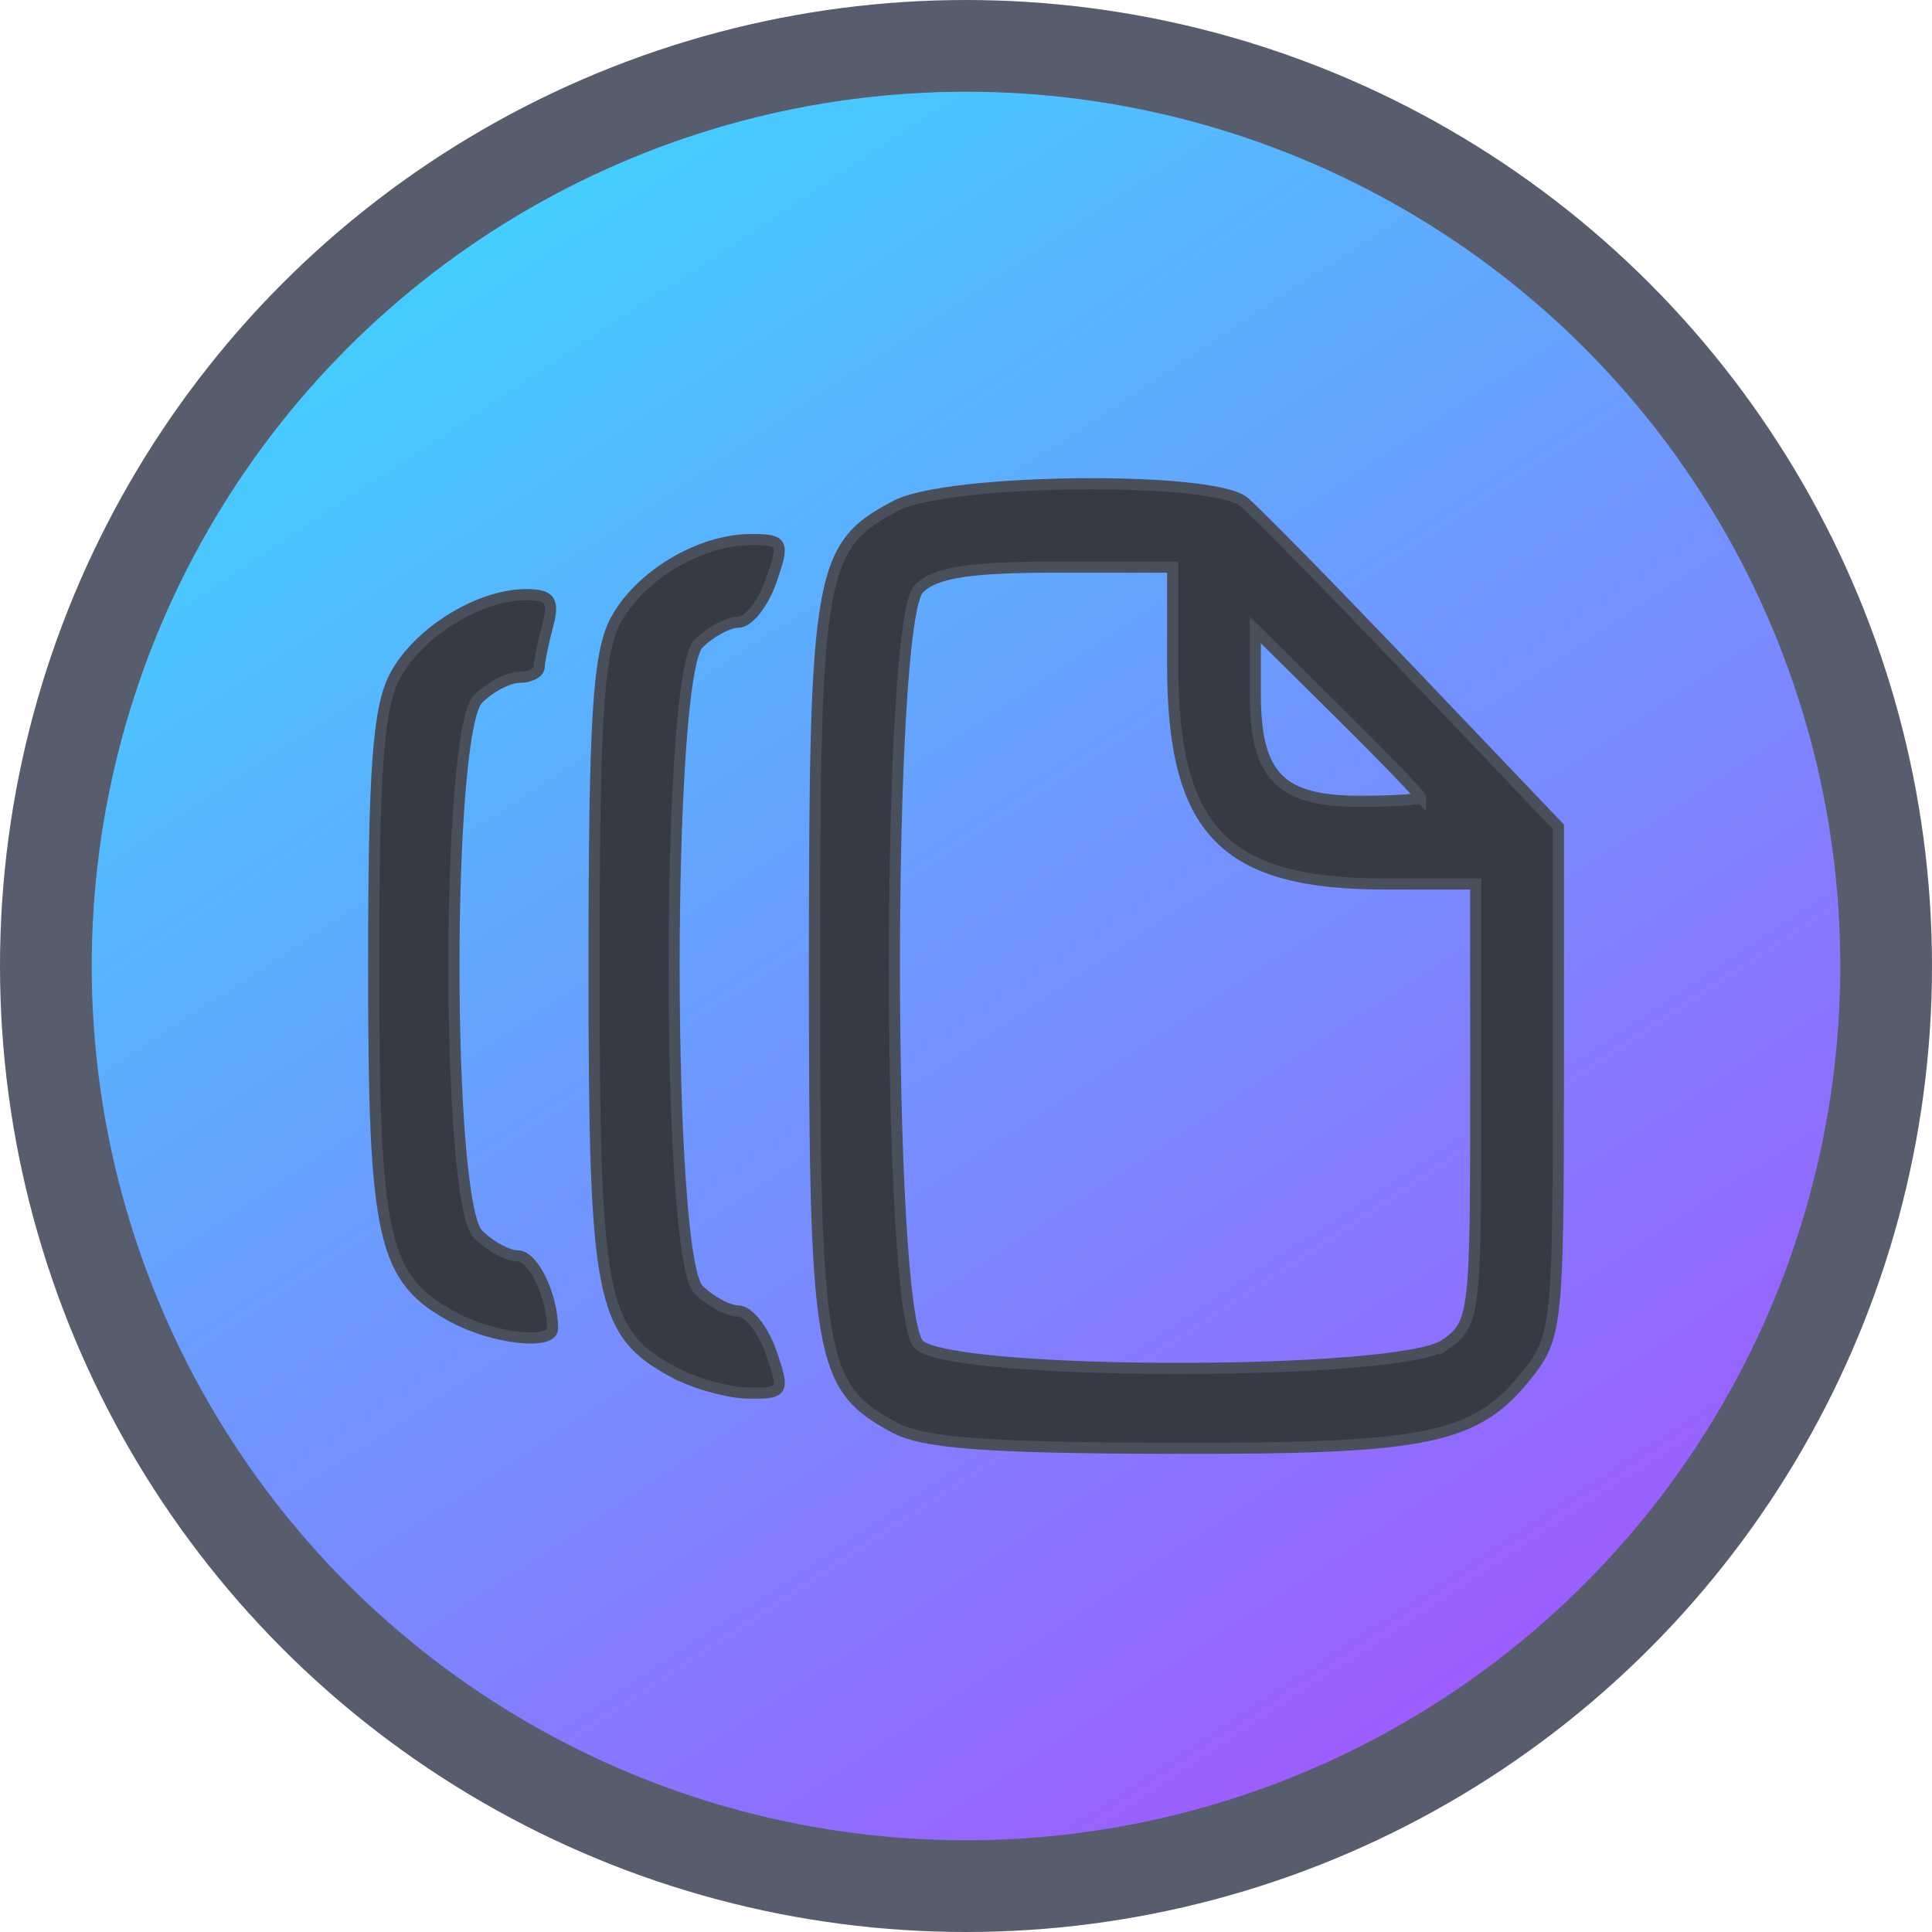 <svg width="46.72" height="46.72" fill="none" version="1.1" viewBox="0 0 46.72 46.72" xmlns="http://www.w3.org/2000/svg">
 <defs>
  <linearGradient id="a" x1="29.934" x2="159.03" y1="18.565" y2="214.37" gradientTransform="matrix(.254 0 0 .254 1.109 1.109)" gradientUnits="userSpaceOnUse">
   <stop stop-color="#41D1FF" offset="0"/>
   <stop stop-color="#BD34FE" offset="1"/>
  </linearGradient>
 </defs>
 <circle cx="23.36" cy="23.36" r="22.251" fill="url(#a)" stroke="#585d6d" stroke-width="2.218"/>
 <path d="m21.616 34.514c-1.806-0.98-1.92-1.641-1.92-11.138 0-9.559 0.111-10.184 1.988-11.154 1.254-0.648 7.62-0.716 8.391-0.089 0.282 0.229 2.109 2.091 4.061 4.139l3.549 3.722v6.144c0 5.798-0.041 6.195-0.722 7.062-1.262 1.605-2.372 1.838-8.678 1.823-4.441-0.01-5.966-0.126-6.669-0.508zm13.33-1.996c0.712-0.499 0.74-0.719 0.74-5.83v-5.311h-2.182c-3.905 0-5.147-1.282-5.147-5.314v-2.349h-2.808c-2.108 0-2.938 0.13-3.331 0.524-0.786 0.786-0.786 17.489 0 18.275 0.769 0.769 11.631 0.773 12.728 0.004zm-0.592-13.234c0-0.052-0.899-0.984-1.999-2.072l-1.999-1.978v1.548c0 1.983 0.595 2.595 2.522 2.595 0.811 0 1.475-0.042 1.475-0.094zm-18.068 13.897c-1.763-0.957-1.92-1.755-1.92-9.806 0-5.929 0.098-7.552 0.505-8.339 0.568-1.098 2.042-1.988 3.292-1.988 0.78 0 0.81 0.063 0.484 0.999-0.192 0.55-0.548 0.999-0.792 0.999-0.244 0-0.679 0.236-0.967 0.524-0.782 0.782-0.782 14.828 0 15.61 0.288 0.288 0.723 0.523 0.967 0.523 0.244 0 0.6 0.45 0.792 0.999 0.331 0.951 0.305 0.999-0.55 0.986-0.494-0.008-1.309-0.236-1.811-0.508zm-5.33-1.333c-1.707-0.926-1.92-1.865-1.92-8.473 0-4.738 0.108-6.239 0.505-7.007 0.548-1.061 2.032-1.988 3.182-1.988 0.586 0 0.684 0.141 0.521 0.75-0.11 0.412-0.203 0.862-0.205 0.999-0.003 0.137-0.219 0.25-0.48 0.25s-0.711 0.236-0.999 0.524c-0.777 0.777-0.777 12.167 0 12.945 0.288 0.288 0.72 0.523 0.961 0.523 0.375 0 0.829 0.94 0.843 1.749 0.008 0.417-1.438 0.254-2.406-0.272z" fill="#373a45" stroke="#4a4f5c" stroke-width=".269"/>
</svg>
